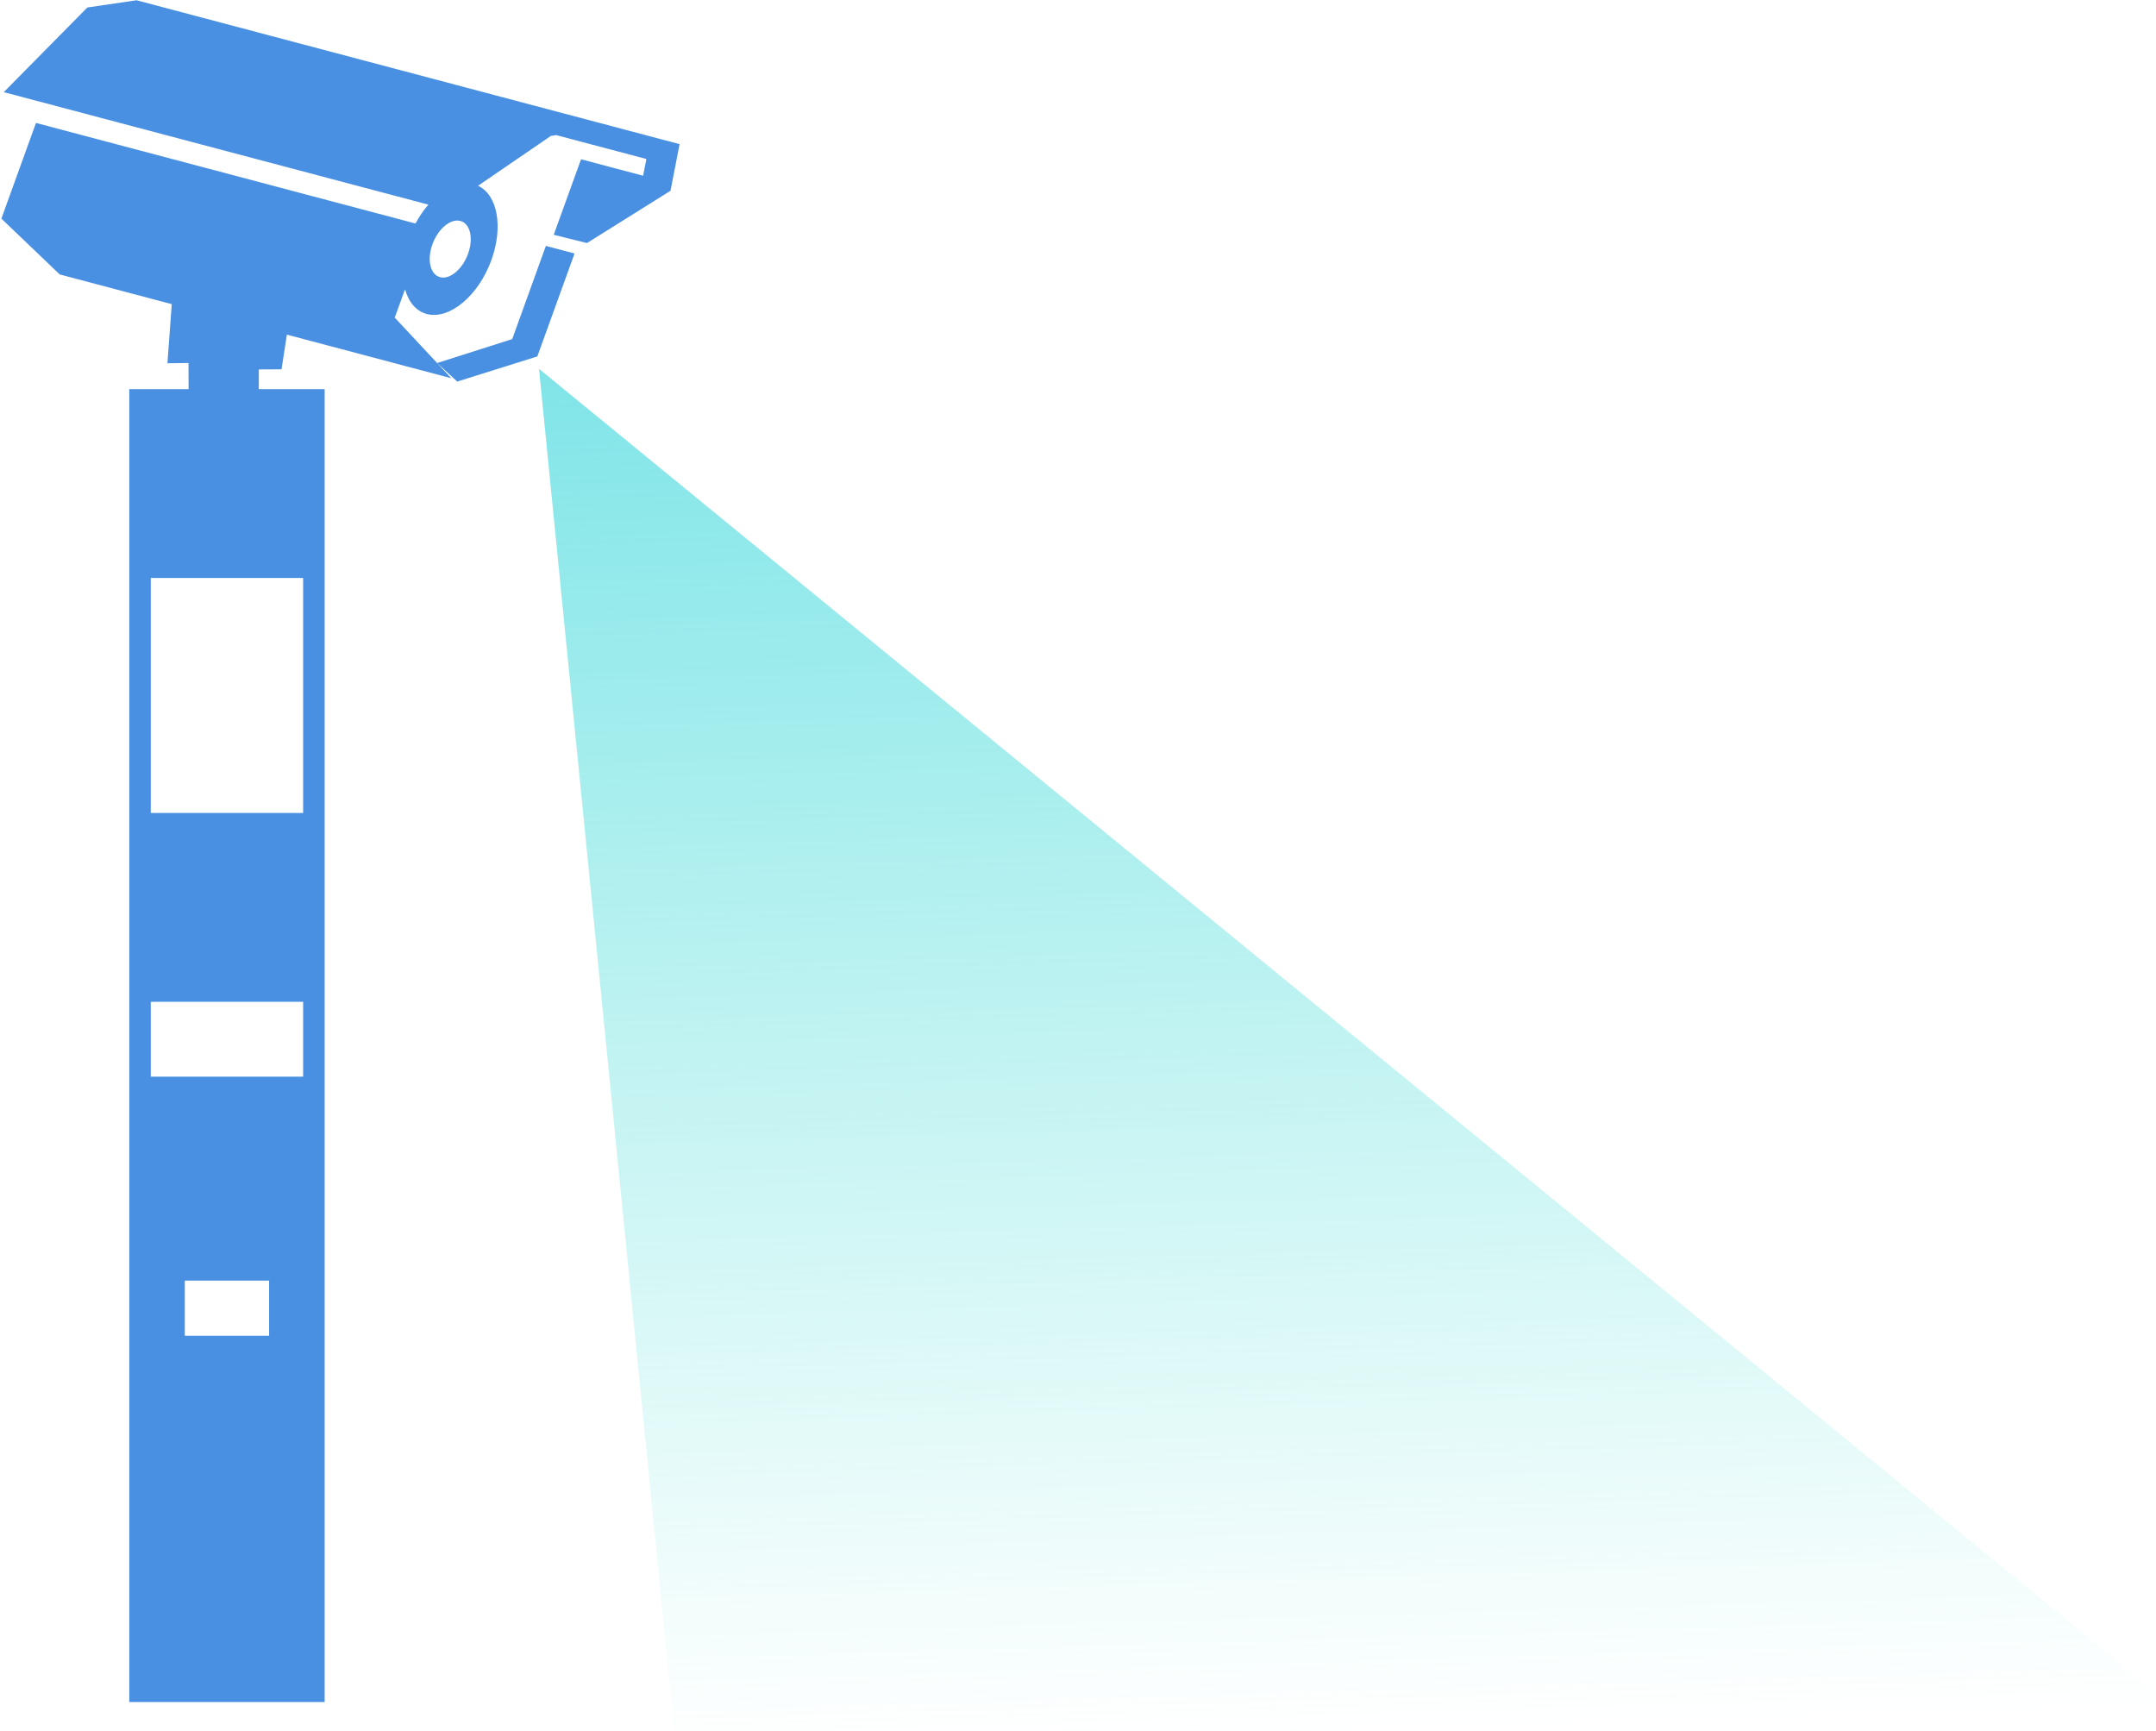 <?xml version="1.0" encoding="UTF-8" standalone="no"?>
<svg width="76px" height="61px" viewBox="0 0 76 61" version="1.1" xmlns="http://www.w3.org/2000/svg" xmlns:xlink="http://www.w3.org/1999/xlink">
    <!-- Generator: Sketch 50.2 (55047) - http://www.bohemiancoding.com/sketch -->
    <title>车位抓拍左</title>
    <desc>Created with Sketch.</desc>
    <defs>
        <linearGradient x1="2.631%" y1="-37.476%" x2="7.506%" y2="96.041%" id="linearGradient-1">
            <stop stop-color="#4AD7E2" offset="0%"></stop>
            <stop stop-color="#56E2D7" stop-opacity="0" offset="100%"></stop>
        </linearGradient>
    </defs>
    <g id="Page-1" stroke="none" stroke-width="1" fill="none" fill-rule="evenodd">
        <g id="火炬小区平面图2" transform="translate(-1262, -91)">
            <g id="车位抓拍左" transform="translate(1262, 91)">
                <g id="车牌识别" fill="#4A90E2" fill-rule="nonzero">
                    <path d="M9.123,13.021 L9.924,13.017 L10.113,11.795 L15.909,13.332 L13.915,11.195 L14.278,10.195 C14.4,10.642 14.662,10.965 15.043,11.067 C15.846,11.279 16.866,10.427 17.323,9.164 C17.748,7.986 17.534,6.866 16.852,6.547 L19.417,4.792 L19.608,4.763 L22.785,5.604 L22.67,6.194 L20.482,5.614 L19.519,8.275 L20.692,8.567 L23.636,6.724 L23.955,5.08 L4.813,0.009 L3.079,0.264 L0.133,3.248 L15.101,7.213 C14.932,7.406 14.779,7.63 14.647,7.878 L1.268,4.333 L0.049,7.706 L2.105,9.673 L6.054,10.72 L5.902,12.804 L6.645,12.794 L6.648,13.716 L4.557,13.716 L4.557,59.991 L11.444,59.991 L11.444,13.716 L9.123,13.716 L9.123,13.021 Z M15.243,8.612 C15.44,8.065 15.882,7.696 16.229,7.788 C16.576,7.879 16.697,8.398 16.499,8.945 C16.301,9.492 15.859,9.861 15.514,9.77 C15.165,9.678 15.045,9.16 15.243,8.612 Z M9.486,47.081 L6.514,47.081 L6.514,45.137 L9.486,45.137 L9.486,47.081 Z M10.685,37.949 L5.315,37.949 L5.315,35.311 L10.685,35.311 L10.685,37.949 Z M10.685,28.655 L5.315,28.655 L5.315,20.373 L10.685,20.373 L10.685,28.655 Z M18.056,11.952 L19.242,8.667 L20.253,8.935 L18.941,12.563 L16.116,13.449 L15.41,12.795 L18.056,11.952 Z" id="Shape"></path>
                </g>
                <polygon id="Path-2" fill="url(#linearGradient-1)" points="19 13 24.024 63.565 80.755 63.565"></polygon>
            </g>
        </g>
    </g>
</svg>